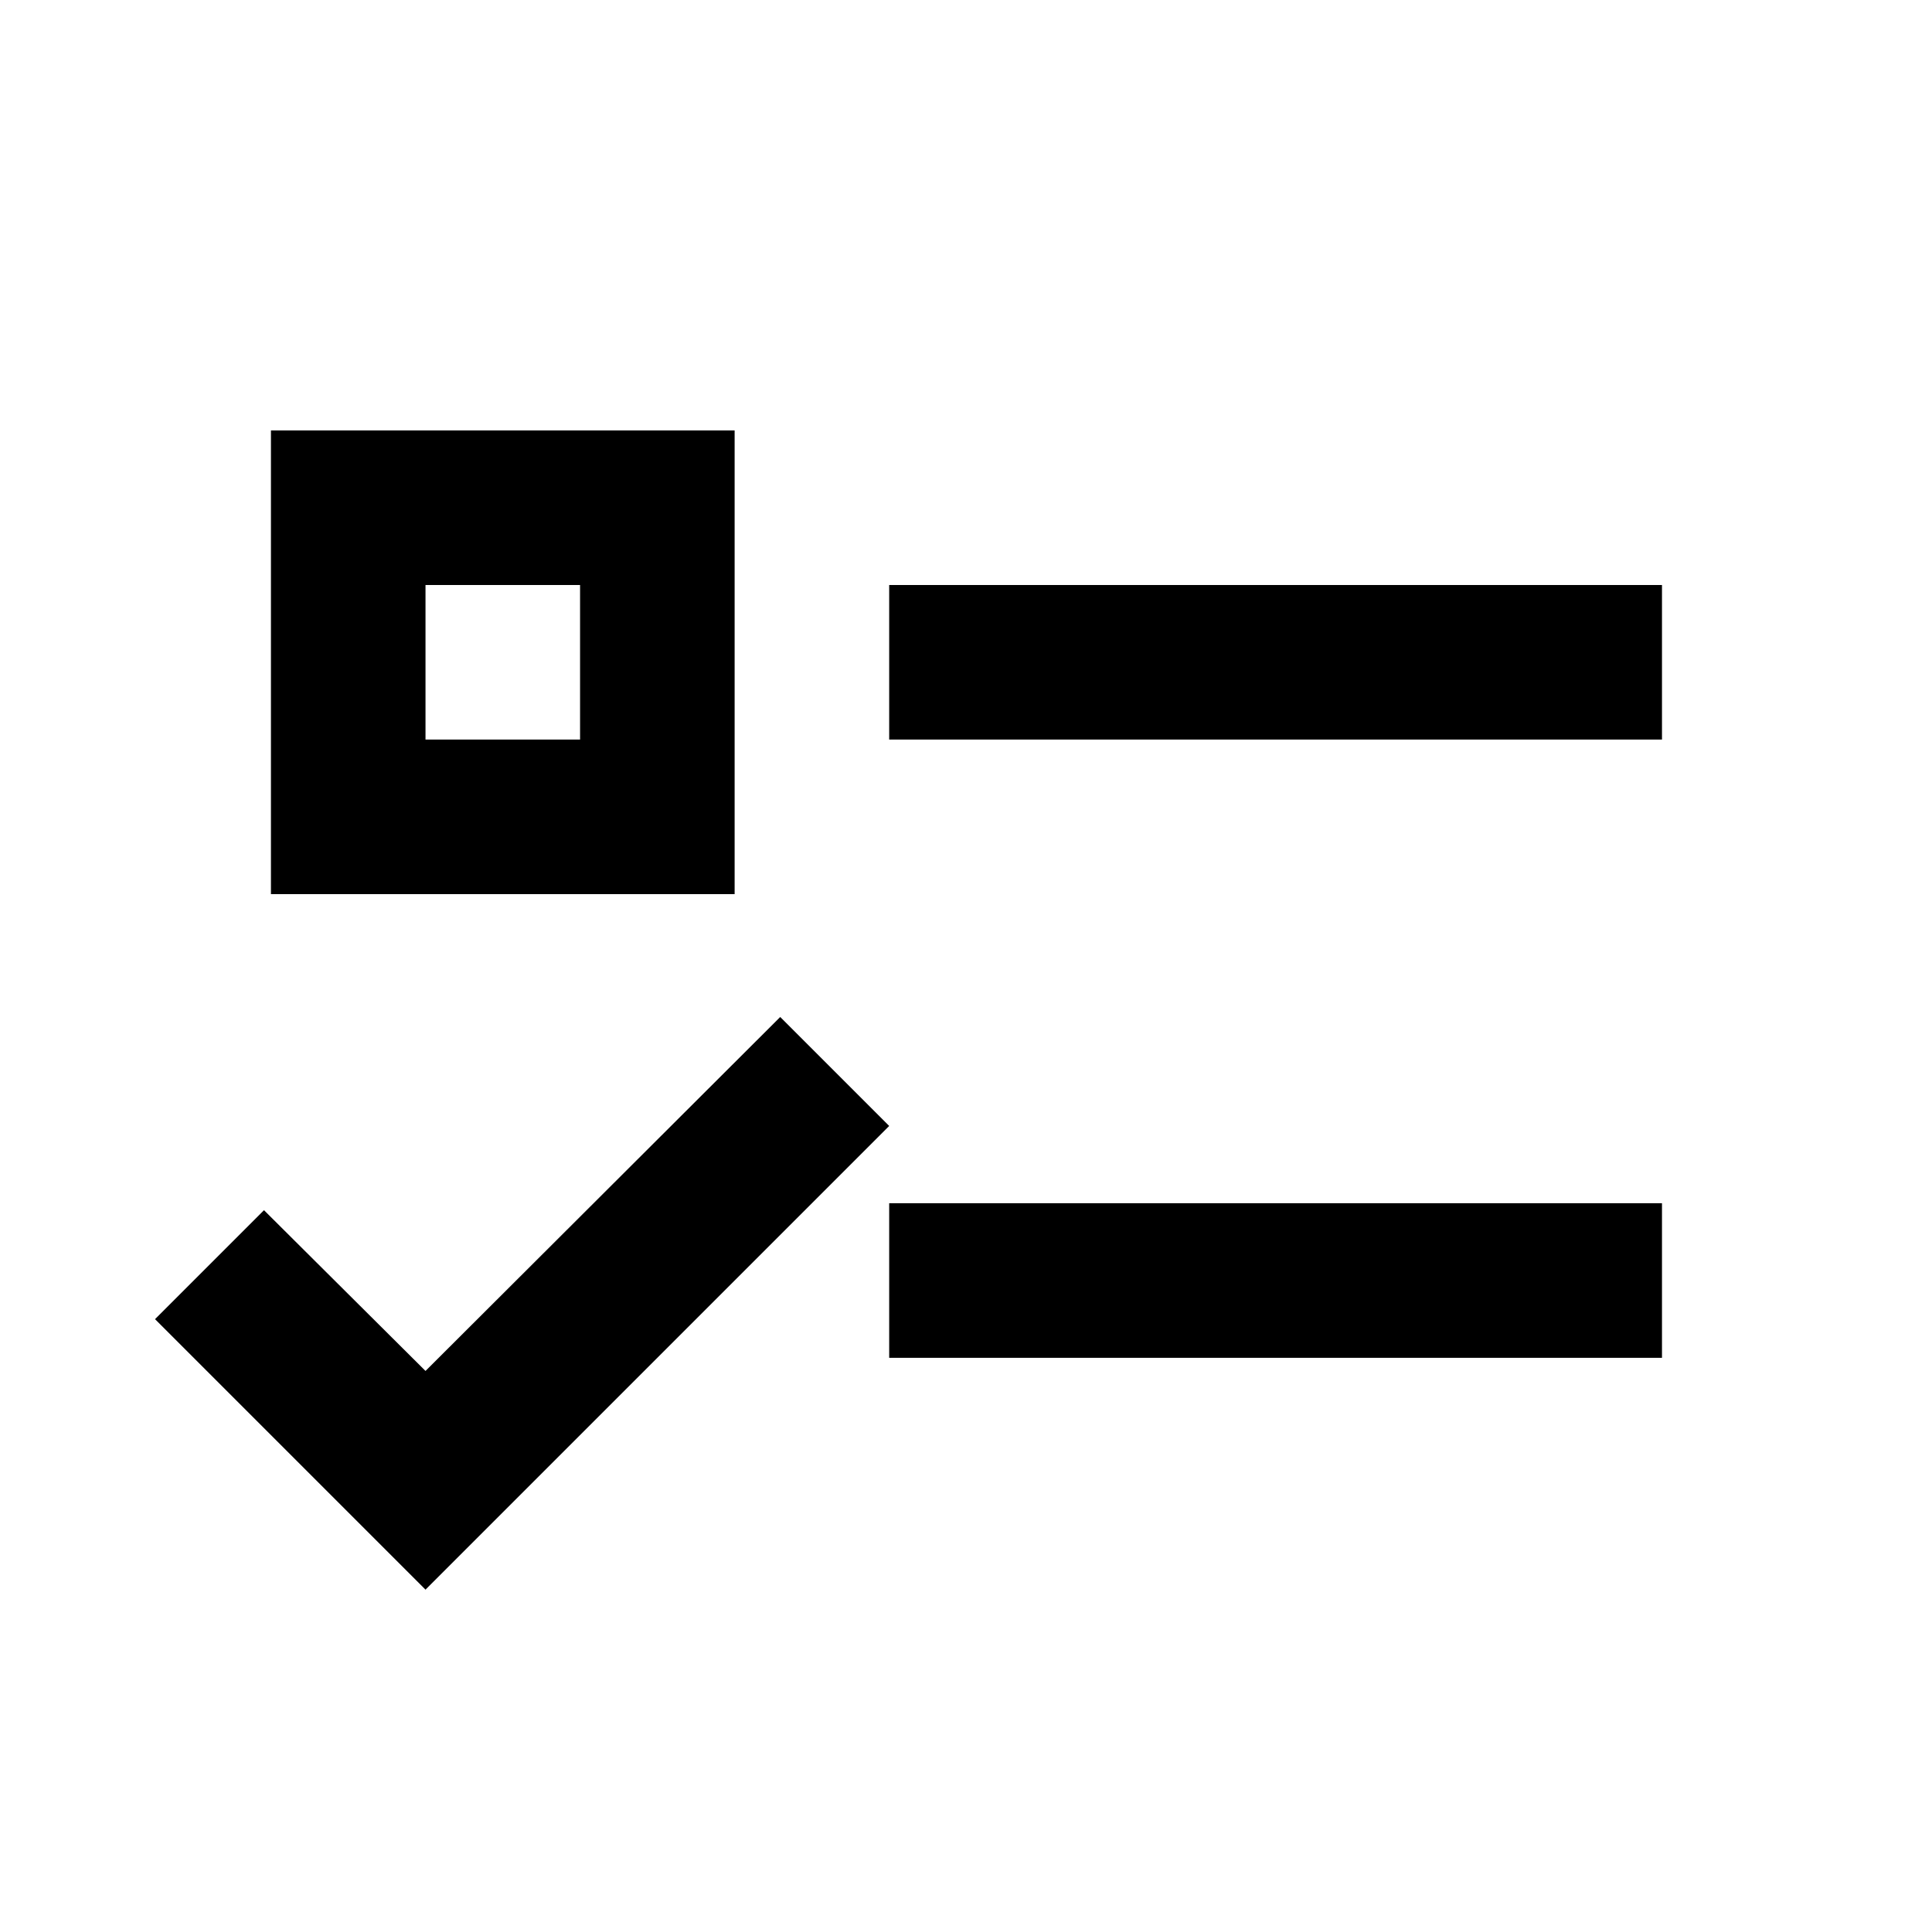 <svg width="25" height="25" viewBox="0 0 25 25" fill="none" xmlns="http://www.w3.org/2000/svg">
<path d="M3.506 5.57H9.506V11.57H3.506V5.57ZM5.506 7.57V9.57H7.506V7.57H5.506ZM11.506 7.57H21.506V9.57H11.506V7.57ZM11.506 15.57H21.506V17.57H11.506V15.57ZM5.506 20.57L2.006 17.07L3.416 15.66L5.506 17.74L10.096 13.16L11.506 14.57L5.506 20.57Z" fill="black"/>
</svg>
